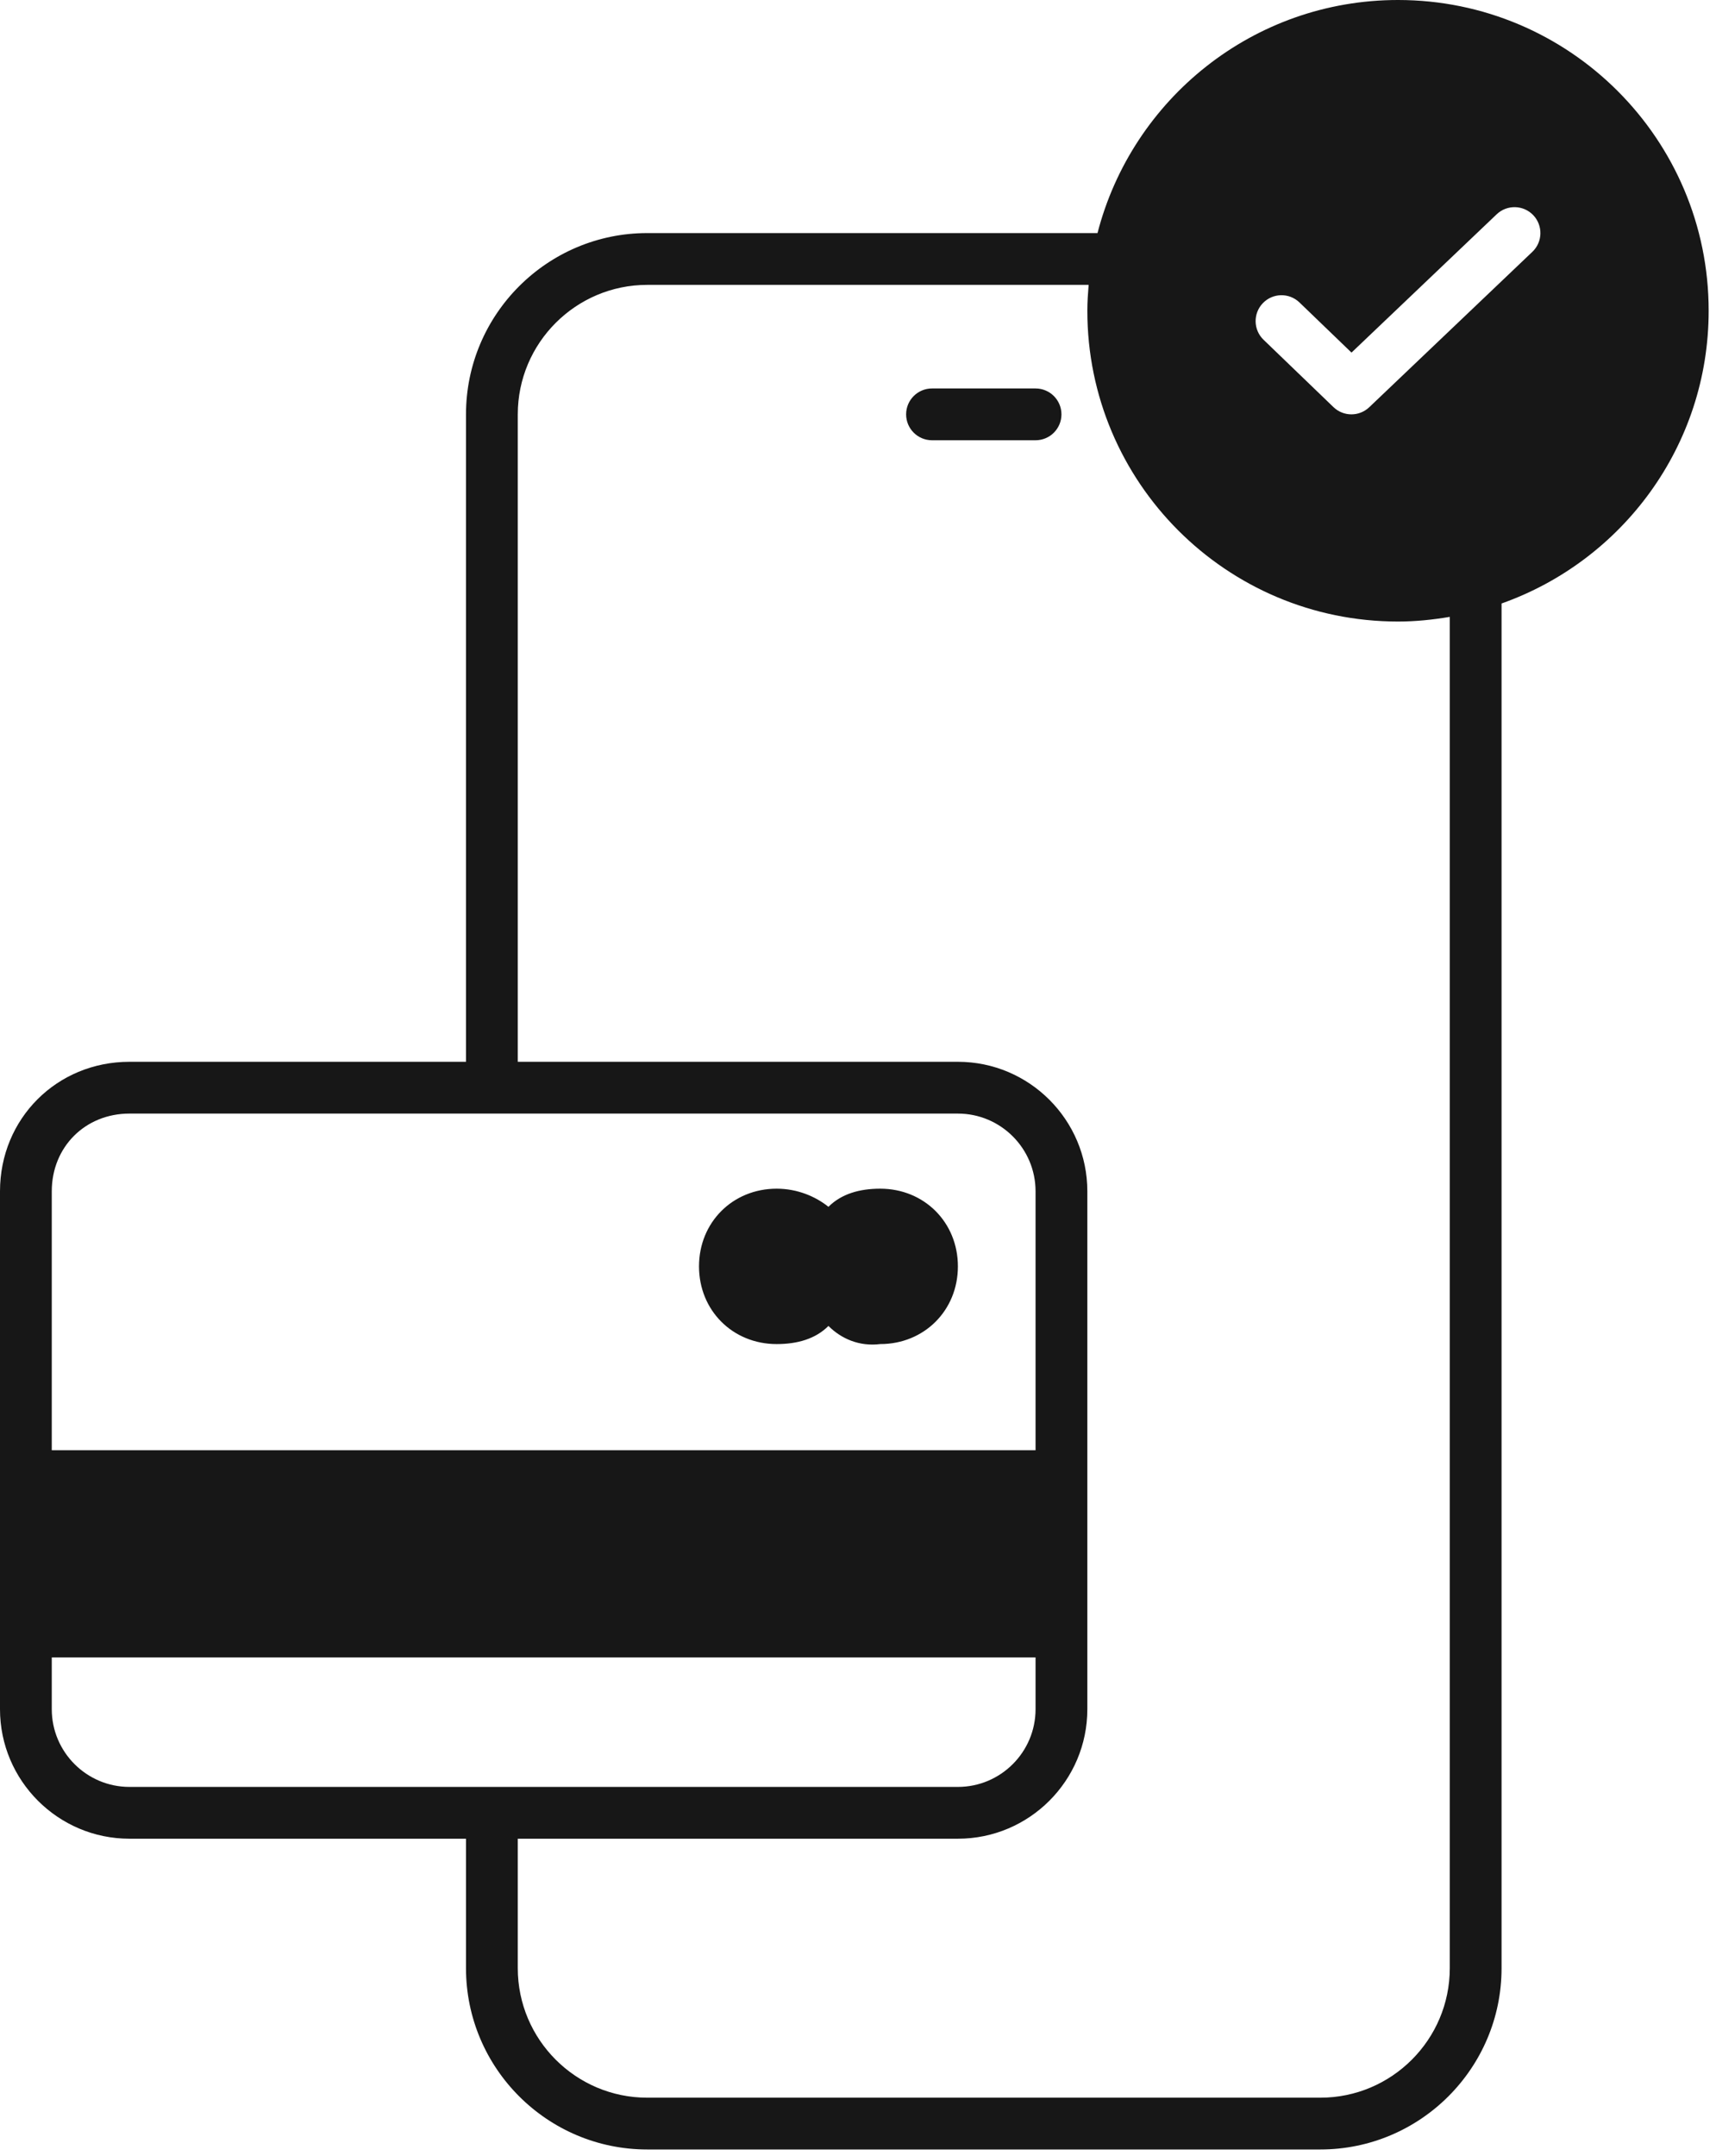 <svg width="164" height="206" viewBox="0 0 164 206" fill="none" xmlns="http://www.w3.org/2000/svg">
<path fill-rule="evenodd" clip-rule="evenodd" d="M163.299 29.691C163.299 13.294 150.005 0 133.609 0C119.78 0 108.191 9.469 104.89 22.268H61.856C52.305 22.268 44.536 30.037 44.536 39.588V101.444H12.371C5.433 101.444 0 106.877 0 113.815V163.299C0 170.121 5.55 175.671 12.371 175.671H44.536V188.042C44.536 197.59 52.305 205.361 61.856 205.361H126.186C135.734 205.361 143.506 197.59 143.506 188.042V57.657C155.031 53.577 163.299 42.614 163.299 29.691ZM12.371 106.392H91.547C95.639 106.392 98.969 109.722 98.969 113.815V138.557H4.948V113.815C4.948 109.584 8.14 106.392 12.371 106.392ZM4.948 163.299V158.351H98.969V163.299C98.969 167.392 95.639 170.722 91.547 170.722H12.371C8.279 170.722 4.948 167.392 4.948 163.299ZM138.557 188.042C138.557 194.863 133.007 200.413 126.186 200.413H61.856C55.034 200.413 49.485 194.863 49.485 188.042V175.671H91.547C98.368 175.671 103.918 170.121 103.918 163.299V113.815C103.918 106.993 98.368 101.444 91.547 101.444H49.485V39.588C49.485 32.766 55.034 27.217 61.856 27.217H104.042C103.975 28.035 103.918 28.855 103.918 29.691C103.918 46.087 117.212 59.382 133.609 59.382C135.299 59.382 136.944 59.208 138.557 58.936V188.042ZM146.45 24.059L130.862 38.905C129.902 39.818 128.393 39.815 127.44 38.895L120.76 32.462C119.775 31.514 119.745 29.948 120.693 28.963C121.641 27.979 123.207 27.949 124.192 28.897L129.165 33.687L143.038 20.474C144.028 19.532 145.594 19.571 146.536 20.558C147.477 21.551 147.44 23.117 146.45 24.059ZM98.97 37.114H89.073C87.705 37.114 86.599 38.222 86.599 39.588C86.599 40.953 87.705 42.062 89.073 42.062H98.97C100.338 42.062 101.444 40.953 101.444 39.588C101.444 38.222 100.338 37.114 98.97 37.114ZM79.176 126.681C77.939 127.918 76.207 128.413 74.227 128.413C70.021 128.413 66.805 125.196 66.805 120.99C66.805 116.784 70.021 113.567 74.227 113.567C76.207 113.567 77.939 114.31 79.176 115.299C80.413 114.062 82.145 113.567 84.124 113.567C88.33 113.567 91.547 116.784 91.547 120.99C91.547 125.196 88.33 128.413 84.124 128.413C82.145 128.66 80.413 127.918 79.176 126.681Z" fill="#171717"/>
</svg>
